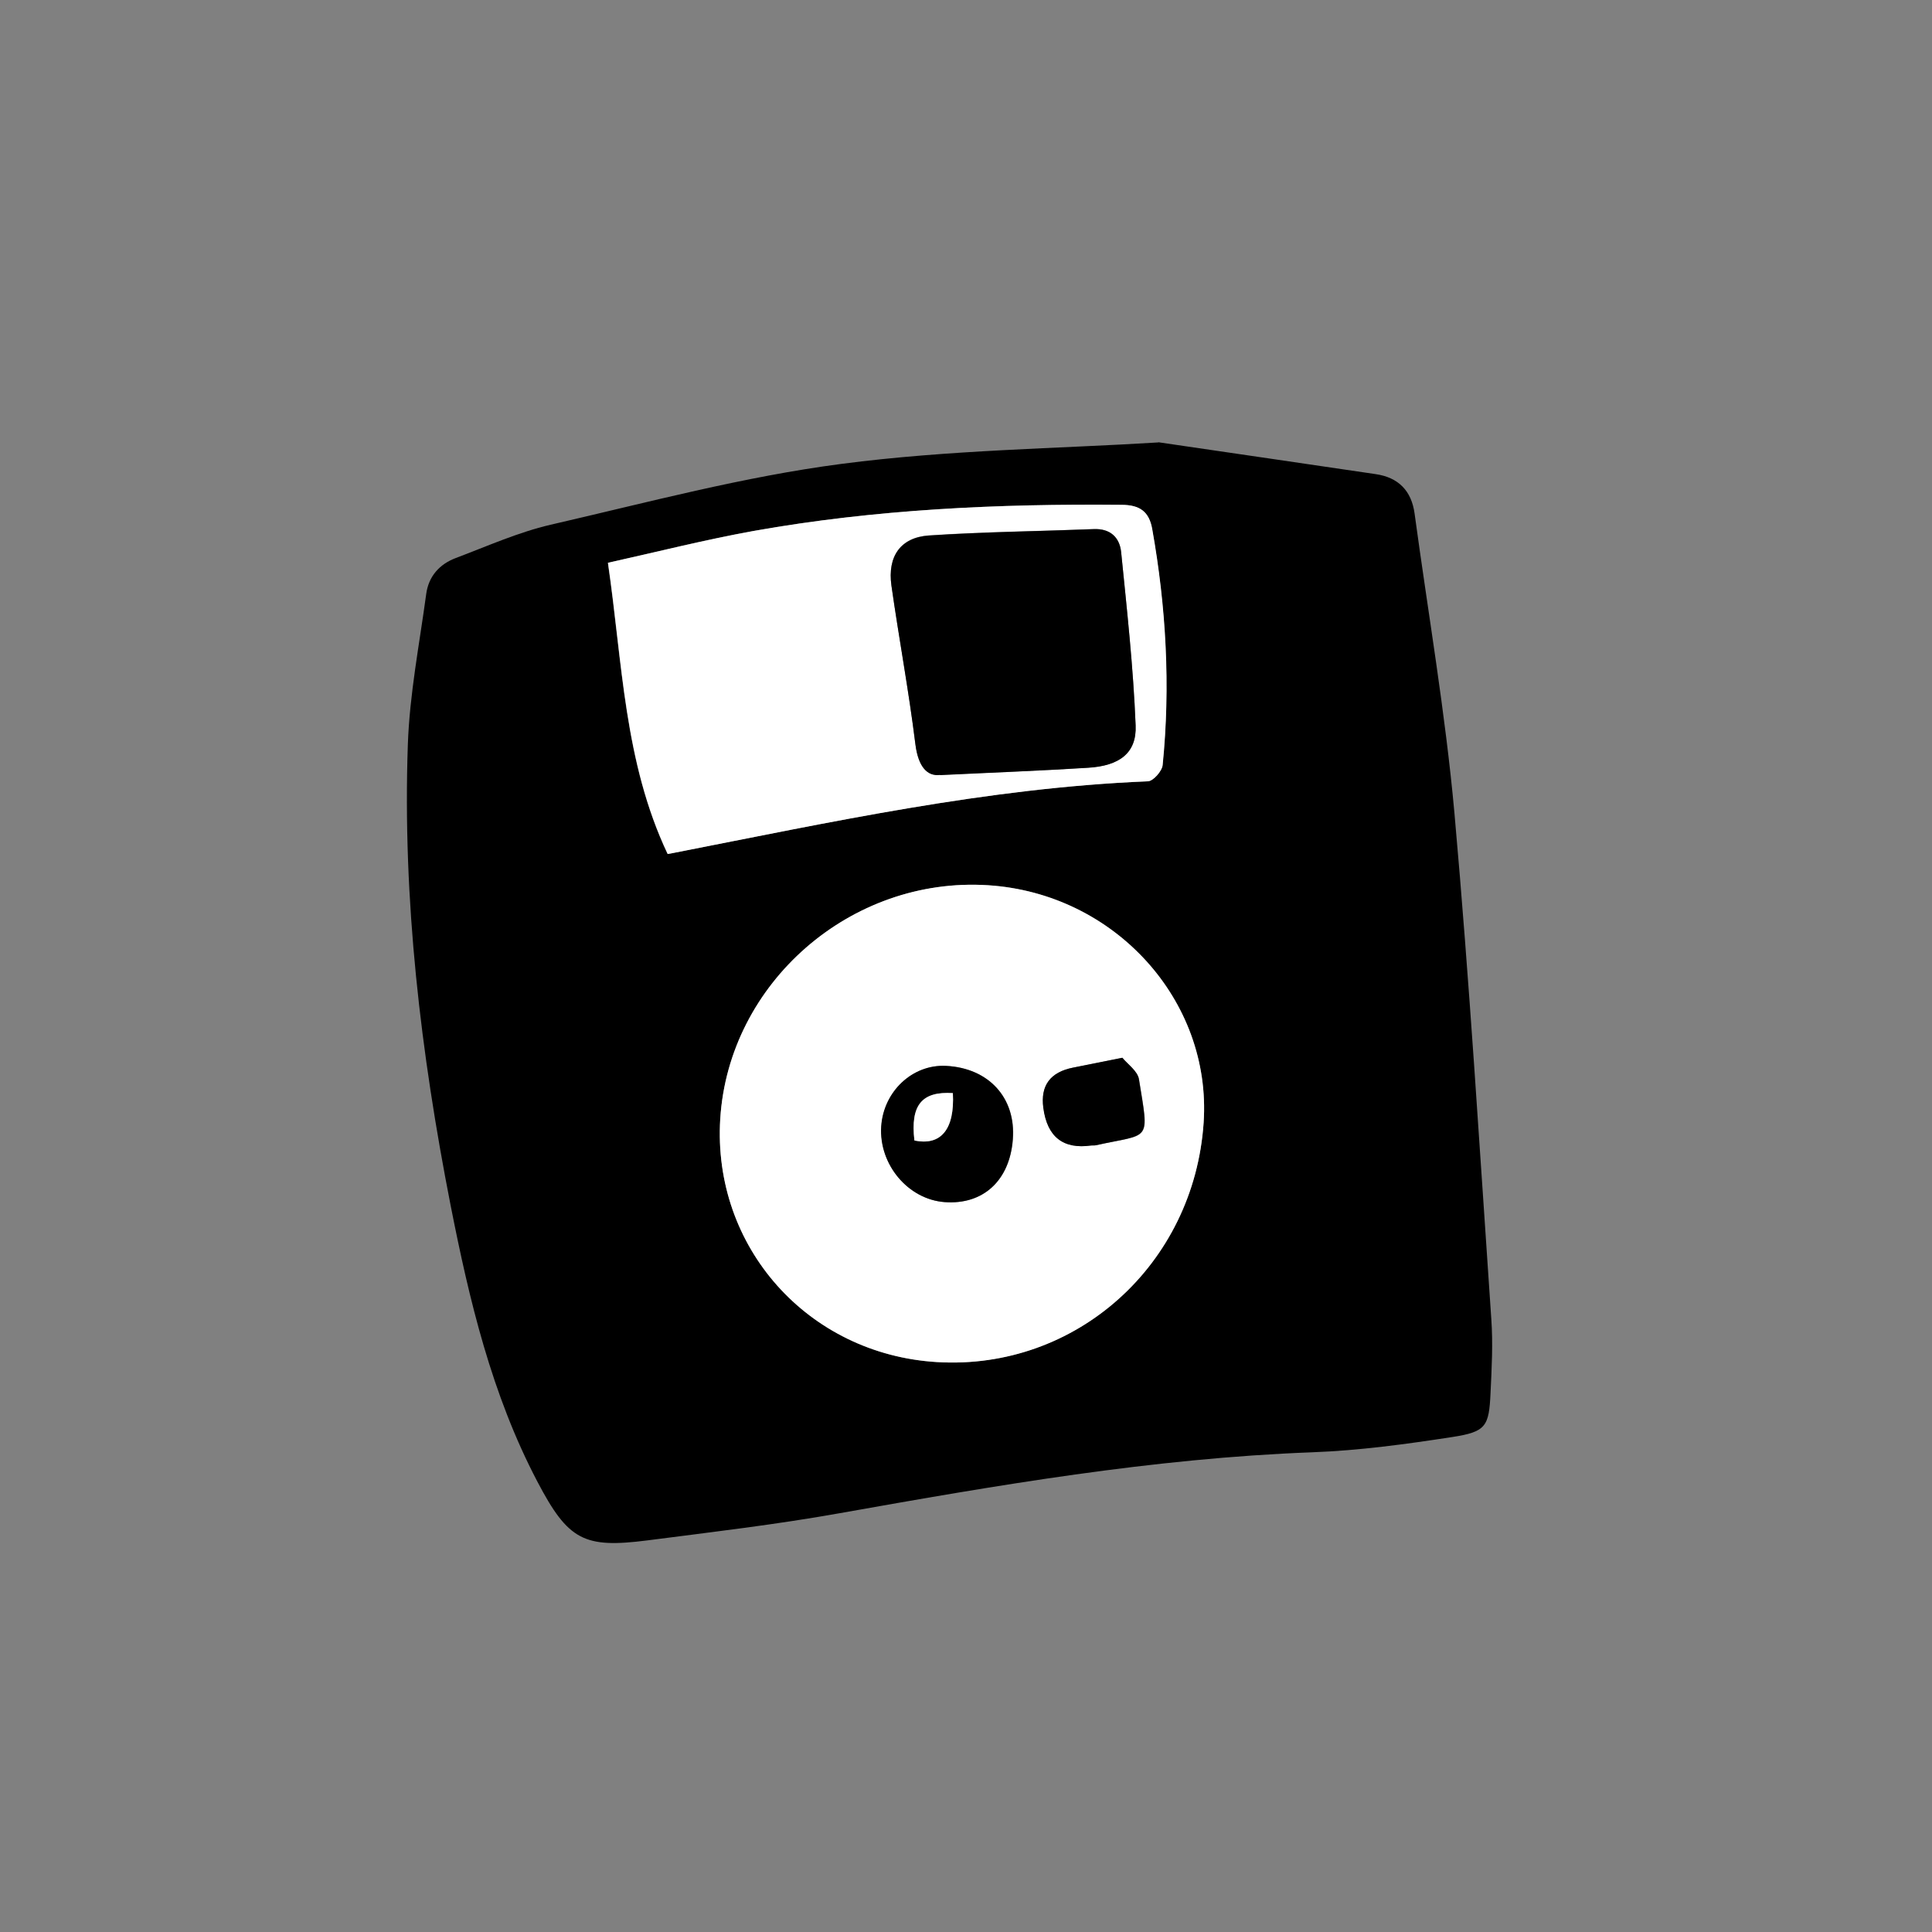<?xml version="1.0" encoding="UTF-8"?><svg id="Layer_1" xmlns="http://www.w3.org/2000/svg" viewBox="0 0 100 100"><rect x="0" y="0" width="100" height="100" fill="#808080" stroke="none"/><path d="m59.95,22.89c4.09.6,7.67,1.12,11.25,1.65,1.18.17,1.86.86,2.02,2.05.7,5.16,1.59,10.3,2.06,15.48.78,8.72,1.31,17.47,1.91,26.21.09,1.27.02,2.55-.04,3.82-.08,1.73-.23,2.01-1.98,2.28-2.4.37-4.82.7-7.25.79-8.25.31-16.34,1.71-24.44,3.15-3.3.59-6.64.98-9.97,1.41-3.29.42-4.1,0-5.7-3.05-2.36-4.5-3.52-9.38-4.49-14.31-1.54-7.86-2.49-15.8-2.21-23.83.09-2.61.6-5.2.95-7.79.12-.91.68-1.55,1.54-1.87,1.62-.61,3.22-1.33,4.9-1.72,5-1.15,9.99-2.49,15.06-3.15,5.57-.73,11.23-.79,16.4-1.11Zm-11.46,47.61c7.21.44,13.32-5.05,13.81-12.4.42-6.33-4.61-11.87-11.16-12.28-7.1-.45-13.42,5.06-13.86,12.09-.41,6.63,4.53,12.19,11.21,12.59Zm-13.93-26.3c.06,0,.17-.02.28-.05,8.14-1.59,16.24-3.37,24.57-3.71.27-.01.73-.52.76-.84.41-4.1.18-8.17-.54-12.22-.16-.89-.62-1.24-1.59-1.25-6.38-.06-12.74.23-19.03,1.35-2.53.45-5.02,1.09-7.55,1.65.76,5.19.83,10.29,3.09,15.07Z" stroke-width="0"/><path d="m48.49,70.5c-6.68-.41-11.62-5.96-11.21-12.59.44-7.03,6.75-12.55,13.86-12.09,6.55.42,11.58,5.96,11.16,12.28-.49,7.35-6.6,12.84-13.81,12.4Zm-2.87-12.2c-.13,1.97,1.39,3.78,3.28,3.92,1.99.15,3.36-1.12,3.53-3.24.17-2.15-1.24-3.7-3.46-3.81-1.73-.08-3.23,1.33-3.35,3.13Zm12.48-3.55c-1.05.21-1.8.37-2.55.51q-1.77.35-1.54,2.08.3,2.26,2.48,1.95c.08-.01.16,0,.23-.01,2.87-.63,2.77-.1,2.24-3.41-.07-.43-.6-.79-.86-1.12Z" fill="#fff" stroke-width="0"/><path d="m34.56,44.2c-2.26-4.78-2.33-9.88-3.09-15.07,2.52-.56,5.02-1.19,7.55-1.65,6.29-1.12,12.65-1.41,19.03-1.35.96,0,1.43.36,1.59,1.25.72,4.05.95,8.13.54,12.22-.03.31-.49.83-.76.84-8.33.34-16.44,2.12-24.57,3.71-.11.02-.22.04-.28.05Zm14.1-4.09c2.89-.14,5.28-.22,7.67-.38,1.62-.1,2.51-.76,2.45-2.19-.12-2.99-.45-5.98-.75-8.97-.08-.76-.56-1.23-1.43-1.19-2.84.12-5.68.14-8.52.33-1.47.1-2.15,1.08-1.94,2.59.39,2.74.9,5.47,1.24,8.21.14,1.18.61,1.68,1.28,1.59Z" fill="#fff" stroke-width="0"/><path d="m45.61,58.3c.12-1.81,1.62-3.22,3.35-3.13,2.22.11,3.63,1.66,3.46,3.81-.16,2.13-1.54,3.39-3.53,3.24-1.89-.14-3.41-1.95-3.28-3.92Zm3.71-1.72c-1.61-.11-2.21.62-1.99,2.45,1.38.29,2.09-.58,1.99-2.45Z" stroke-width="0"/><path d="m58.09,54.75c.27.33.8.69.86,1.12.53,3.3.62,2.77-2.24,3.41-.07.02-.15,0-.23.01q-2.18.31-2.48-1.95-.23-1.73,1.54-2.08c.75-.15,1.5-.3,2.55-.51Z" stroke-width="0"/><path d="m48.66,40.11c-.66.09-1.13-.42-1.28-1.59-.34-2.75-.85-5.47-1.24-8.21-.21-1.51.47-2.49,1.94-2.59,2.83-.19,5.68-.22,8.52-.33.87-.04,1.35.43,1.43,1.19.3,2.98.63,5.97.75,8.97.06,1.43-.84,2.09-2.45,2.19-2.39.15-4.78.24-7.67.38Z" stroke-width="0"/><path d="m49.32,56.58c.1,1.87-.62,2.74-1.99,2.45-.21-1.83.38-2.55,1.99-2.45Z" fill="#fff" stroke-width="0"/></svg>